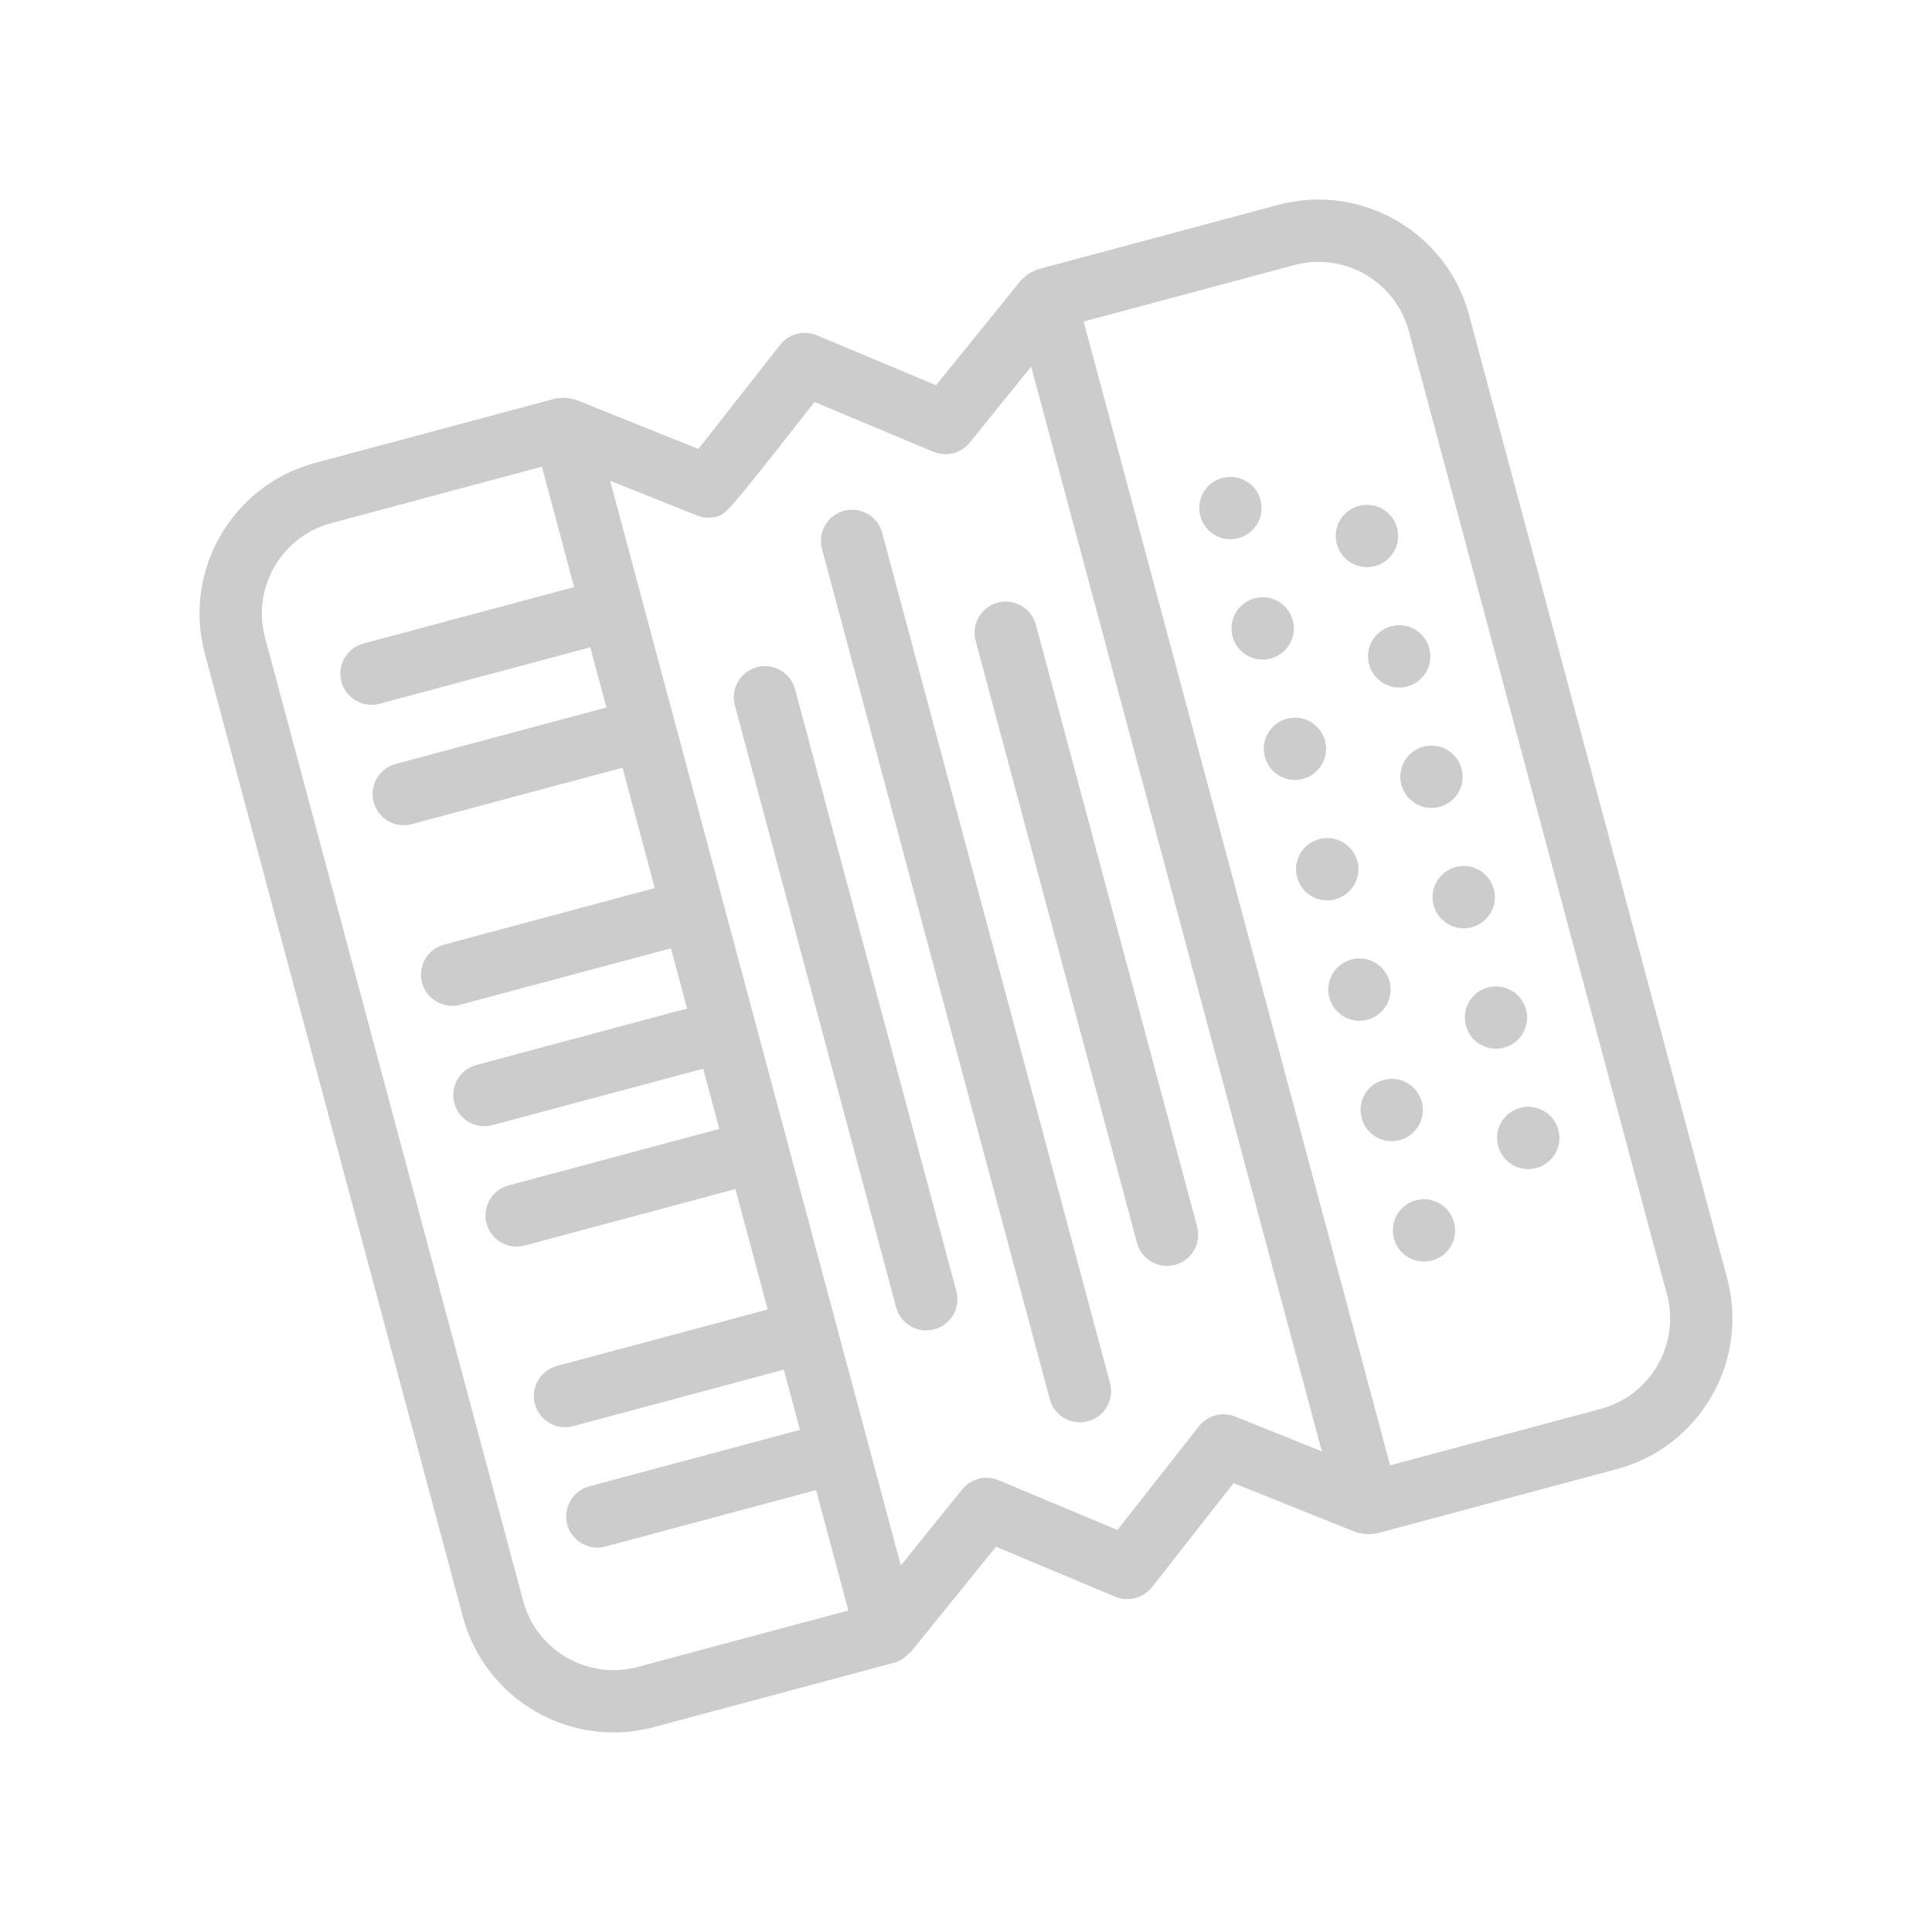 <svg width="31" height="31" viewBox="0 0 31 31" fill="none" xmlns="http://www.w3.org/2000/svg">
<g clip-path="url(#clip0_214_56)">
<path d="M20.51 3.287L16.646 4.323C16.628 4.327 16.616 4.34 16.599 4.347C16.567 4.358 16.536 4.373 16.507 4.393C16.478 4.412 16.453 4.433 16.429 4.457C16.416 4.47 16.399 4.478 16.387 4.491L15.019 6.182L13.105 5.379C12.896 5.293 12.656 5.355 12.518 5.532C12.518 5.532 11.636 6.656 11.206 7.204L9.234 6.412C9.216 6.405 9.197 6.407 9.178 6.401C9.144 6.392 9.112 6.385 9.078 6.382C9.045 6.38 9.012 6.383 8.979 6.388C8.959 6.393 8.939 6.388 8.919 6.393L5.055 7.428C3.724 7.785 2.93 9.158 3.287 10.49L7.428 25.945C7.785 27.277 9.159 28.069 10.49 27.713L14.354 26.677L14.355 26.677C14.45 26.652 14.524 26.595 14.587 26.526C14.594 26.518 14.606 26.518 14.613 26.509L15.981 24.818L17.895 25.621C18.102 25.707 18.343 25.645 18.482 25.469L19.794 23.797L21.766 24.589C21.785 24.596 21.805 24.594 21.824 24.599C21.856 24.608 21.888 24.614 21.923 24.617C21.958 24.619 21.991 24.617 22.026 24.611C22.044 24.608 22.062 24.612 22.081 24.607L25.945 23.572C27.276 23.215 28.07 21.842 27.713 20.51L23.572 5.055C23.215 3.723 21.841 2.931 20.51 3.287ZM10.231 26.747C9.433 26.961 8.608 26.485 8.394 25.686L4.253 10.231C4.039 9.433 4.515 8.608 5.314 8.394L8.695 7.488L9.212 9.42L5.831 10.326C5.565 10.398 5.406 10.672 5.478 10.938C5.549 11.205 5.824 11.364 6.09 11.292L9.471 10.386L9.73 11.352L6.349 12.258C6.082 12.329 5.924 12.604 5.996 12.87C6.067 13.137 6.341 13.295 6.608 13.224L9.989 12.318L10.506 14.25L7.126 15.156C6.859 15.227 6.701 15.502 6.772 15.768C6.843 16.035 7.118 16.193 7.384 16.122L10.765 15.216L11.024 16.182L7.643 17.088C7.377 17.159 7.218 17.433 7.29 17.7C7.361 17.967 7.635 18.125 7.902 18.053L11.283 17.148L11.542 18.114L8.161 19.02C7.894 19.091 7.736 19.365 7.807 19.632C7.879 19.898 8.153 20.057 8.42 19.985L11.8 19.079L12.318 21.011L8.937 21.917C8.671 21.989 8.512 22.263 8.584 22.53C8.655 22.796 8.929 22.955 9.196 22.883L12.577 21.977L12.836 22.943L9.455 23.849C9.188 23.921 9.03 24.195 9.101 24.462C9.173 24.728 9.447 24.886 9.714 24.815L13.095 23.909L13.612 25.841L10.231 26.747ZM19.238 22.884L17.93 24.55L16.022 23.75C15.817 23.664 15.579 23.725 15.44 23.897L14.454 25.118L9.79 7.713L11.182 8.271C11.282 8.311 11.392 8.318 11.498 8.29C11.651 8.249 11.659 8.247 13.07 6.45L14.978 7.25C15.083 7.293 15.197 7.299 15.301 7.271C15.401 7.244 15.493 7.187 15.56 7.102L16.546 5.882L21.21 23.288L19.818 22.729C19.612 22.646 19.376 22.709 19.238 22.884ZM26.747 20.769C26.961 21.567 26.485 22.392 25.686 22.606L22.305 23.512L17.388 5.159L20.769 4.253C21.567 4.039 22.392 4.515 22.606 5.314L26.747 20.769Z" fill="#CCC"/>
<path d="M19.872 8.634C20.139 8.563 20.297 8.289 20.226 8.022C20.154 7.755 19.88 7.597 19.613 7.669C19.346 7.74 19.188 8.014 19.26 8.281C19.331 8.548 19.605 8.706 19.872 8.634Z" fill="#CCC"/>
<path d="M20.39 10.566C20.656 10.495 20.815 10.221 20.743 9.954C20.672 9.687 20.398 9.529 20.131 9.6C19.864 9.672 19.706 9.946 19.777 10.213C19.849 10.48 20.123 10.638 20.39 10.566Z" fill="#CCC"/>
<path d="M20.907 12.498C21.174 12.427 21.332 12.153 21.261 11.886C21.189 11.619 20.915 11.461 20.648 11.532C20.382 11.604 20.224 11.878 20.295 12.145C20.366 12.411 20.641 12.57 20.907 12.498Z" fill="#CCC"/>
<path d="M21.425 14.43C21.692 14.359 21.85 14.084 21.779 13.818C21.707 13.551 21.433 13.393 21.166 13.464C20.899 13.536 20.741 13.81 20.813 14.076C20.884 14.343 21.158 14.502 21.425 14.43Z" fill="#CCC"/>
<path d="M21.943 16.362C22.209 16.29 22.368 16.016 22.296 15.749C22.225 15.483 21.951 15.325 21.684 15.396C21.417 15.467 21.259 15.742 21.33 16.008C21.402 16.275 21.676 16.433 21.943 16.362Z" fill="#CCC"/>
<path d="M22.46 18.294C22.727 18.222 22.885 17.948 22.814 17.681C22.742 17.415 22.468 17.256 22.201 17.328C21.935 17.399 21.776 17.674 21.848 17.94C21.919 18.207 22.194 18.365 22.46 18.294Z" fill="#CCC"/>
<path d="M22.978 20.226C23.245 20.154 23.403 19.88 23.331 19.613C23.26 19.346 22.986 19.188 22.719 19.26C22.452 19.331 22.294 19.605 22.366 19.872C22.437 20.139 22.711 20.297 22.978 20.226Z" fill="#CCC"/>
<path d="M22.063 9.083C22.329 9.011 22.488 8.737 22.416 8.47C22.345 8.204 22.071 8.045 21.804 8.117C21.537 8.188 21.379 8.463 21.45 8.729C21.522 8.996 21.796 9.154 22.063 9.083Z" fill="#CCC"/>
<path d="M22.58 11.015C22.847 10.943 23.005 10.669 22.934 10.402C22.862 10.136 22.588 9.977 22.322 10.049C22.055 10.12 21.896 10.394 21.968 10.661C22.039 10.928 22.314 11.086 22.58 11.015Z" fill="#CCC"/>
<path d="M23.098 12.947C23.365 12.875 23.523 12.601 23.451 12.334C23.38 12.067 23.106 11.909 22.839 11.981C22.572 12.052 22.414 12.326 22.486 12.593C22.557 12.86 22.831 13.018 23.098 12.947Z" fill="#CCC"/>
<path d="M23.616 14.878C23.882 14.807 24.041 14.533 23.969 14.266C23.898 13.999 23.623 13.841 23.357 13.912C23.09 13.984 22.932 14.258 23.003 14.525C23.075 14.791 23.349 14.95 23.616 14.878Z" fill="#CCC"/>
<path d="M24.133 16.81C24.4 16.739 24.558 16.465 24.487 16.198C24.415 15.931 24.141 15.773 23.874 15.844C23.608 15.916 23.449 16.19 23.521 16.457C23.592 16.723 23.866 16.882 24.133 16.81Z" fill="#CCC"/>
<path d="M24.651 18.742C24.918 18.671 25.076 18.396 25.005 18.13C24.933 17.863 24.659 17.705 24.392 17.776C24.125 17.848 23.967 18.122 24.038 18.389C24.11 18.655 24.384 18.814 24.651 18.742Z" fill="#CCC"/>
<path d="M13.543 8.196C13.276 8.267 13.118 8.541 13.189 8.808L16.845 22.452C16.916 22.718 17.191 22.877 17.457 22.805C17.724 22.734 17.882 22.459 17.811 22.193L14.155 8.549C14.084 8.282 13.809 8.124 13.543 8.196Z" fill="#CCC"/>
<path d="M12.145 10.705C11.878 10.777 11.72 11.051 11.791 11.317L14.379 20.977C14.451 21.243 14.725 21.402 14.992 21.33C15.258 21.259 15.417 20.985 15.345 20.718L12.757 11.059C12.686 10.792 12.411 10.634 12.145 10.705Z" fill="#CCC"/>
<path d="M16.008 9.67C15.742 9.741 15.583 10.016 15.655 10.282L18.243 19.941C18.314 20.208 18.589 20.366 18.855 20.295C19.122 20.224 19.28 19.949 19.209 19.683L16.621 10.023C16.549 9.757 16.275 9.598 16.008 9.67Z" fill="#CCC"/>
</g>
<defs>
<clipPath id="clip0_214_56">
<rect width="25" height="25" fill="white" transform="translate(0.191 6.661) rotate(-15)"/>
</clipPath>
</defs>
</svg>
